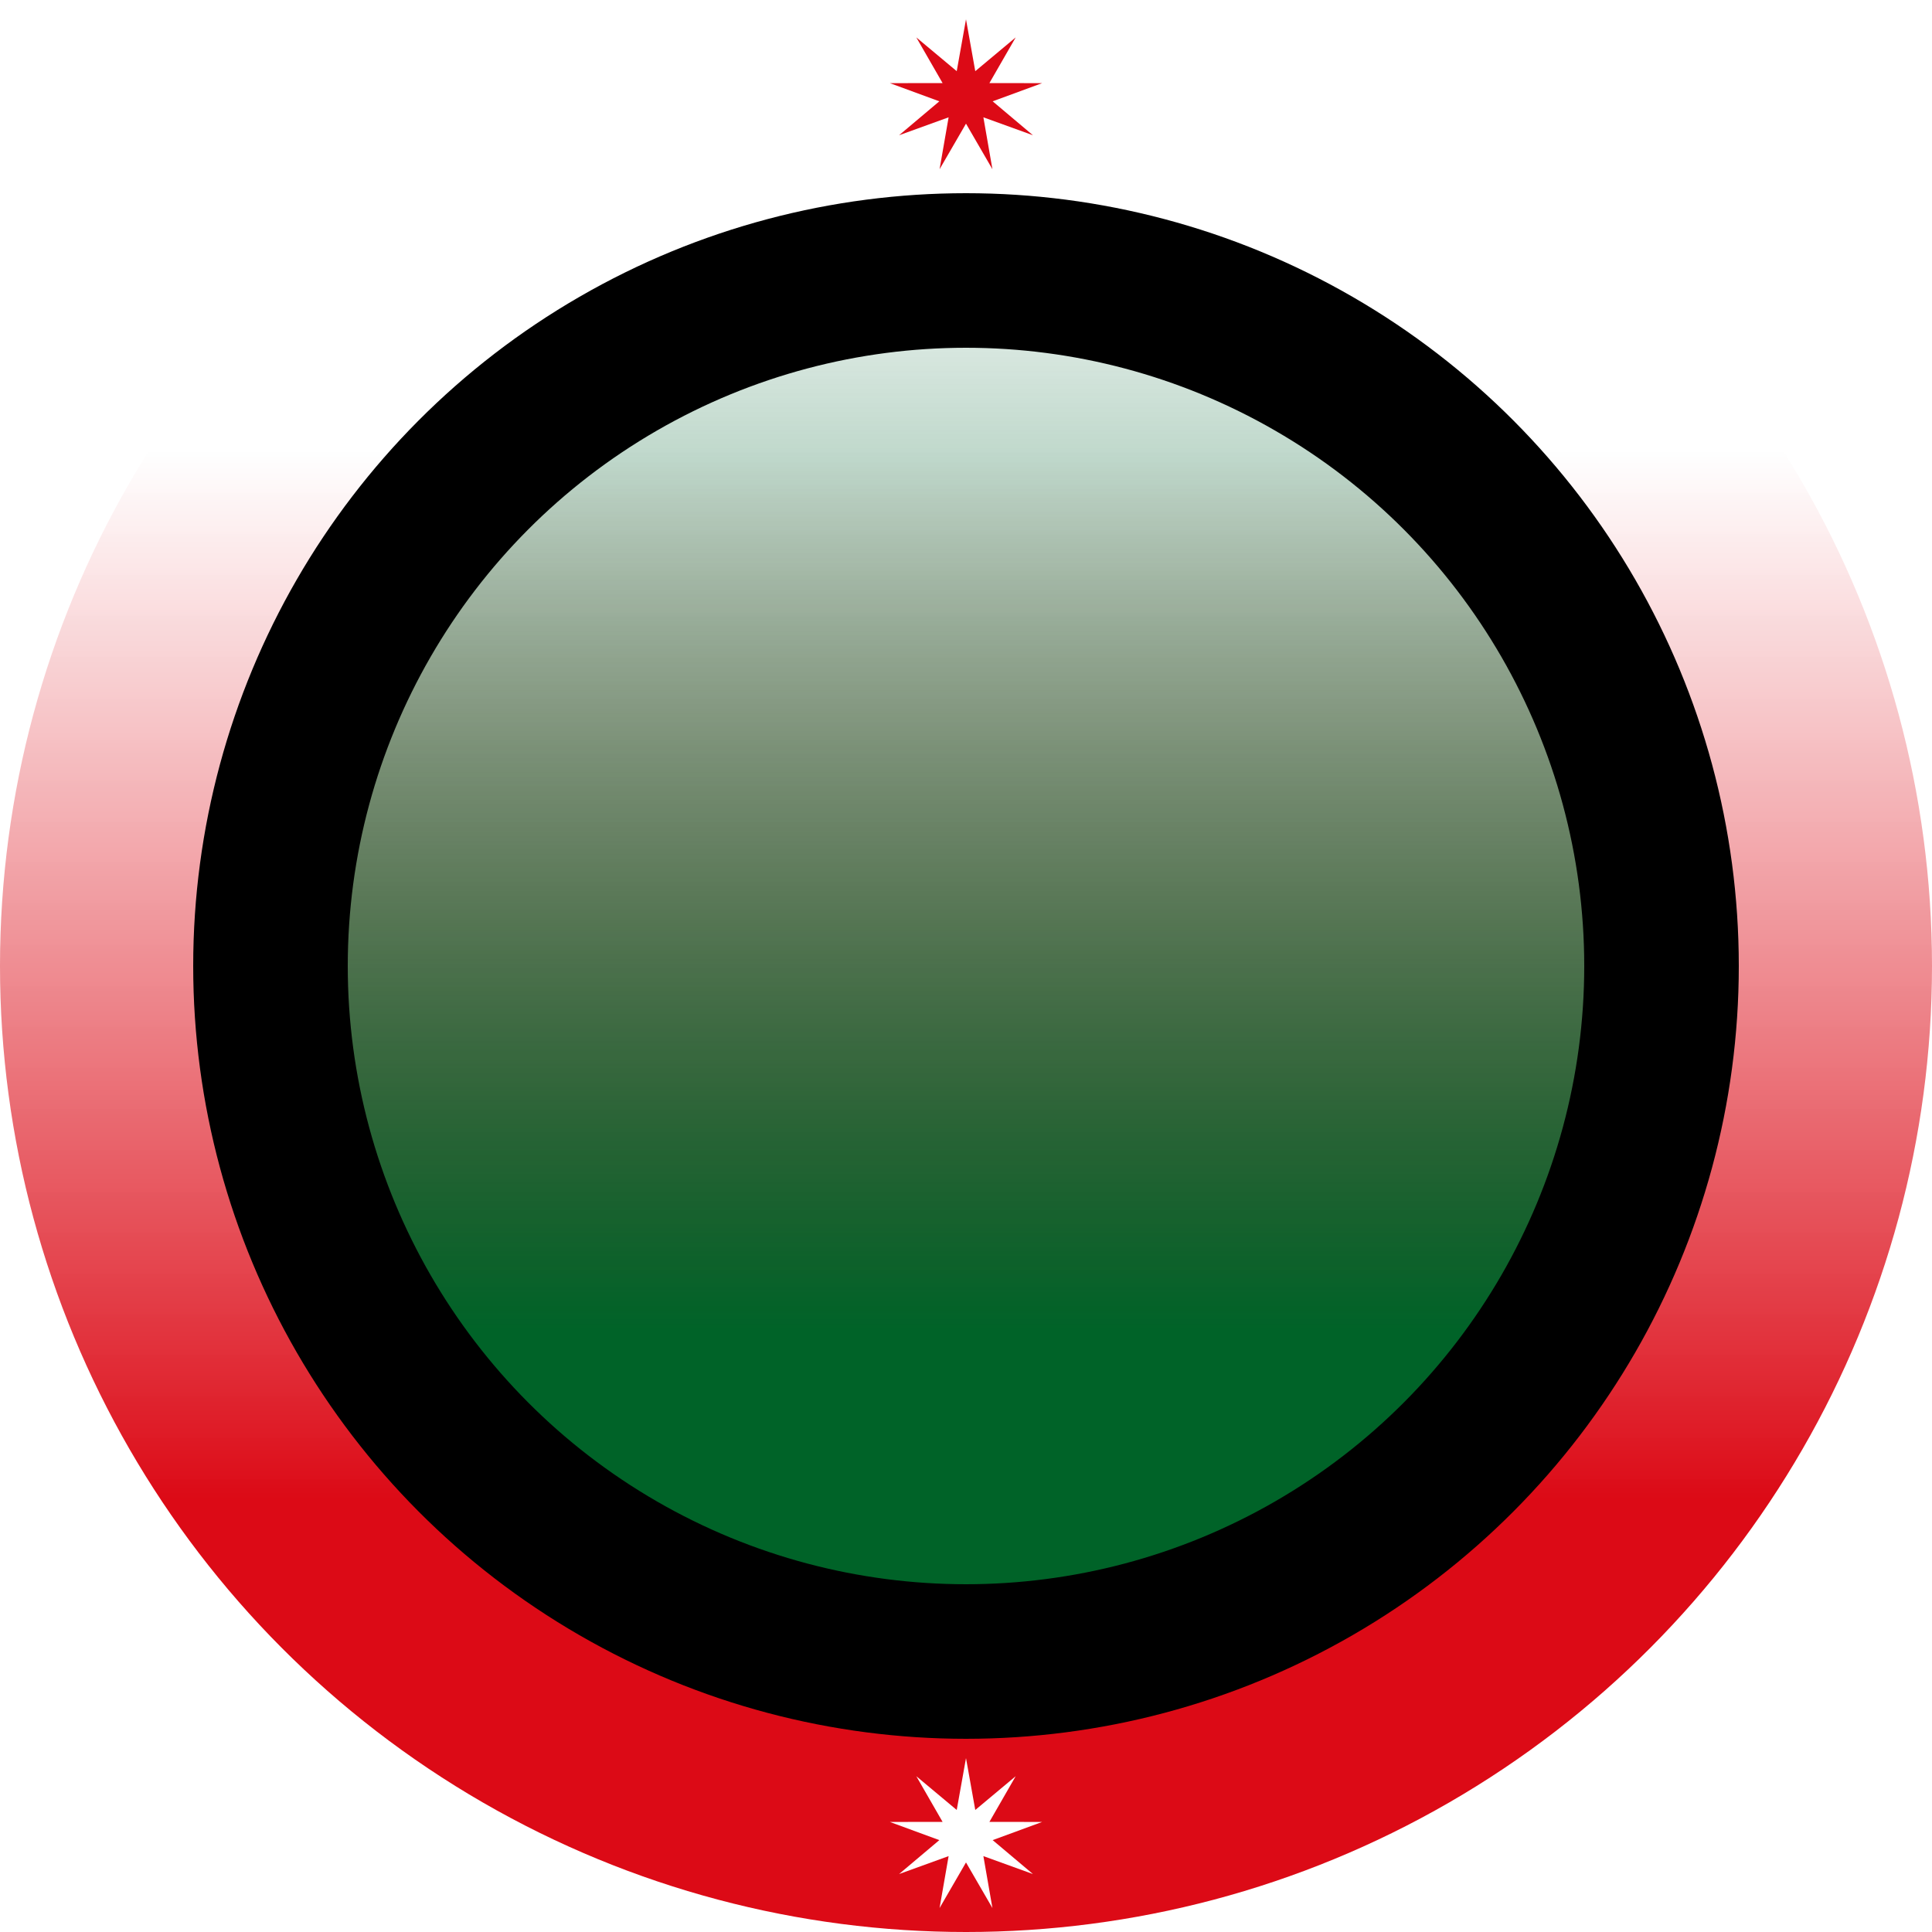<svg width="25" height="25" viewBox="0 0 25 25" fill="none" xmlns="http://www.w3.org/2000/svg">
<g filter="url(#filter0_ii_151_26)">
<circle cx="12.5" cy="12.5" r="12.5" fill="url(#paint0_linear_151_26)"/>
<path d="M12.5 22.75L12.62 23.421L13.143 22.984L12.803 23.575L13.485 23.576L12.845 23.811L13.366 24.25L12.725 24.018L12.842 24.69L12.5 24.1L12.158 24.69L12.275 24.018L11.634 24.25L12.155 23.811L11.515 23.576L12.197 23.575L11.857 22.984L12.38 23.421L12.5 22.75Z" fill="white"/>
<path d="M12.5 0.25L12.62 0.921L13.143 0.484L12.803 1.075L13.485 1.076L12.845 1.311L13.366 1.75L12.725 1.518L12.842 2.19L12.5 1.6L12.158 2.19L12.275 1.518L11.634 1.75L12.155 1.311L11.515 1.076L12.197 1.075L11.857 0.484L12.38 0.921L12.5 0.25Z" fill="#DC0A16"/>
</g>
<circle cx="12.5" cy="12.5" r="9" fill="url(#paint1_linear_151_26)" stroke="black" stroke-width="2"/>
<defs>
<filter id="filter0_ii_151_26" x="0" y="-4" width="25" height="31" filterUnits="userSpaceOnUse" color-interpolation-filters="sRGB">
<feFlood flood-opacity="0" result="BackgroundImageFix"/>
<feBlend mode="normal" in="SourceGraphic" in2="BackgroundImageFix" result="shape"/>
<feColorMatrix in="SourceAlpha" type="matrix" values="0 0 0 0 0 0 0 0 0 0 0 0 0 0 0 0 0 0 127 0" result="hardAlpha"/>
<feOffset dy="4"/>
<feGaussianBlur stdDeviation="1"/>
<feComposite in2="hardAlpha" operator="arithmetic" k2="-1" k3="1"/>
<feColorMatrix type="matrix" values="0 0 0 0 0.863 0 0 0 0 0.039 0 0 0 0 0.086 0 0 0 0.15 0"/>
<feBlend mode="normal" in2="shape" result="effect1_innerShadow_151_26"/>
<feColorMatrix in="SourceAlpha" type="matrix" values="0 0 0 0 0 0 0 0 0 0 0 0 0 0 0 0 0 0 127 0" result="hardAlpha"/>
<feOffset dy="-4"/>
<feGaussianBlur stdDeviation="2"/>
<feComposite in2="hardAlpha" operator="arithmetic" k2="-1" k3="1"/>
<feColorMatrix type="matrix" values="0 0 0 0 1 0 0 0 0 1 0 0 0 0 1 0 0 0 0.1 0"/>
<feBlend mode="normal" in2="effect1_innerShadow_151_26" result="effect2_innerShadow_151_26"/>
</filter>
<linearGradient id="paint0_linear_151_26" x1="12.5" y1="0" x2="12.5" y2="25" gradientUnits="userSpaceOnUse">
<stop offset="0.234" stop-color="white" stop-opacity="0.9"/>
<stop offset="0.776" stop-color="#DC0A16"/>
</linearGradient>
<linearGradient id="paint1_linear_151_26" x1="12.5" y1="2.5" x2="12.5" y2="22.5" gradientUnits="userSpaceOnUse">
<stop offset="0.059" stop-color="#006331" stop-opacity="0.1"/>
<stop offset="0.736" stop-color="#006328"/>
</linearGradient>
</defs>
</svg>
